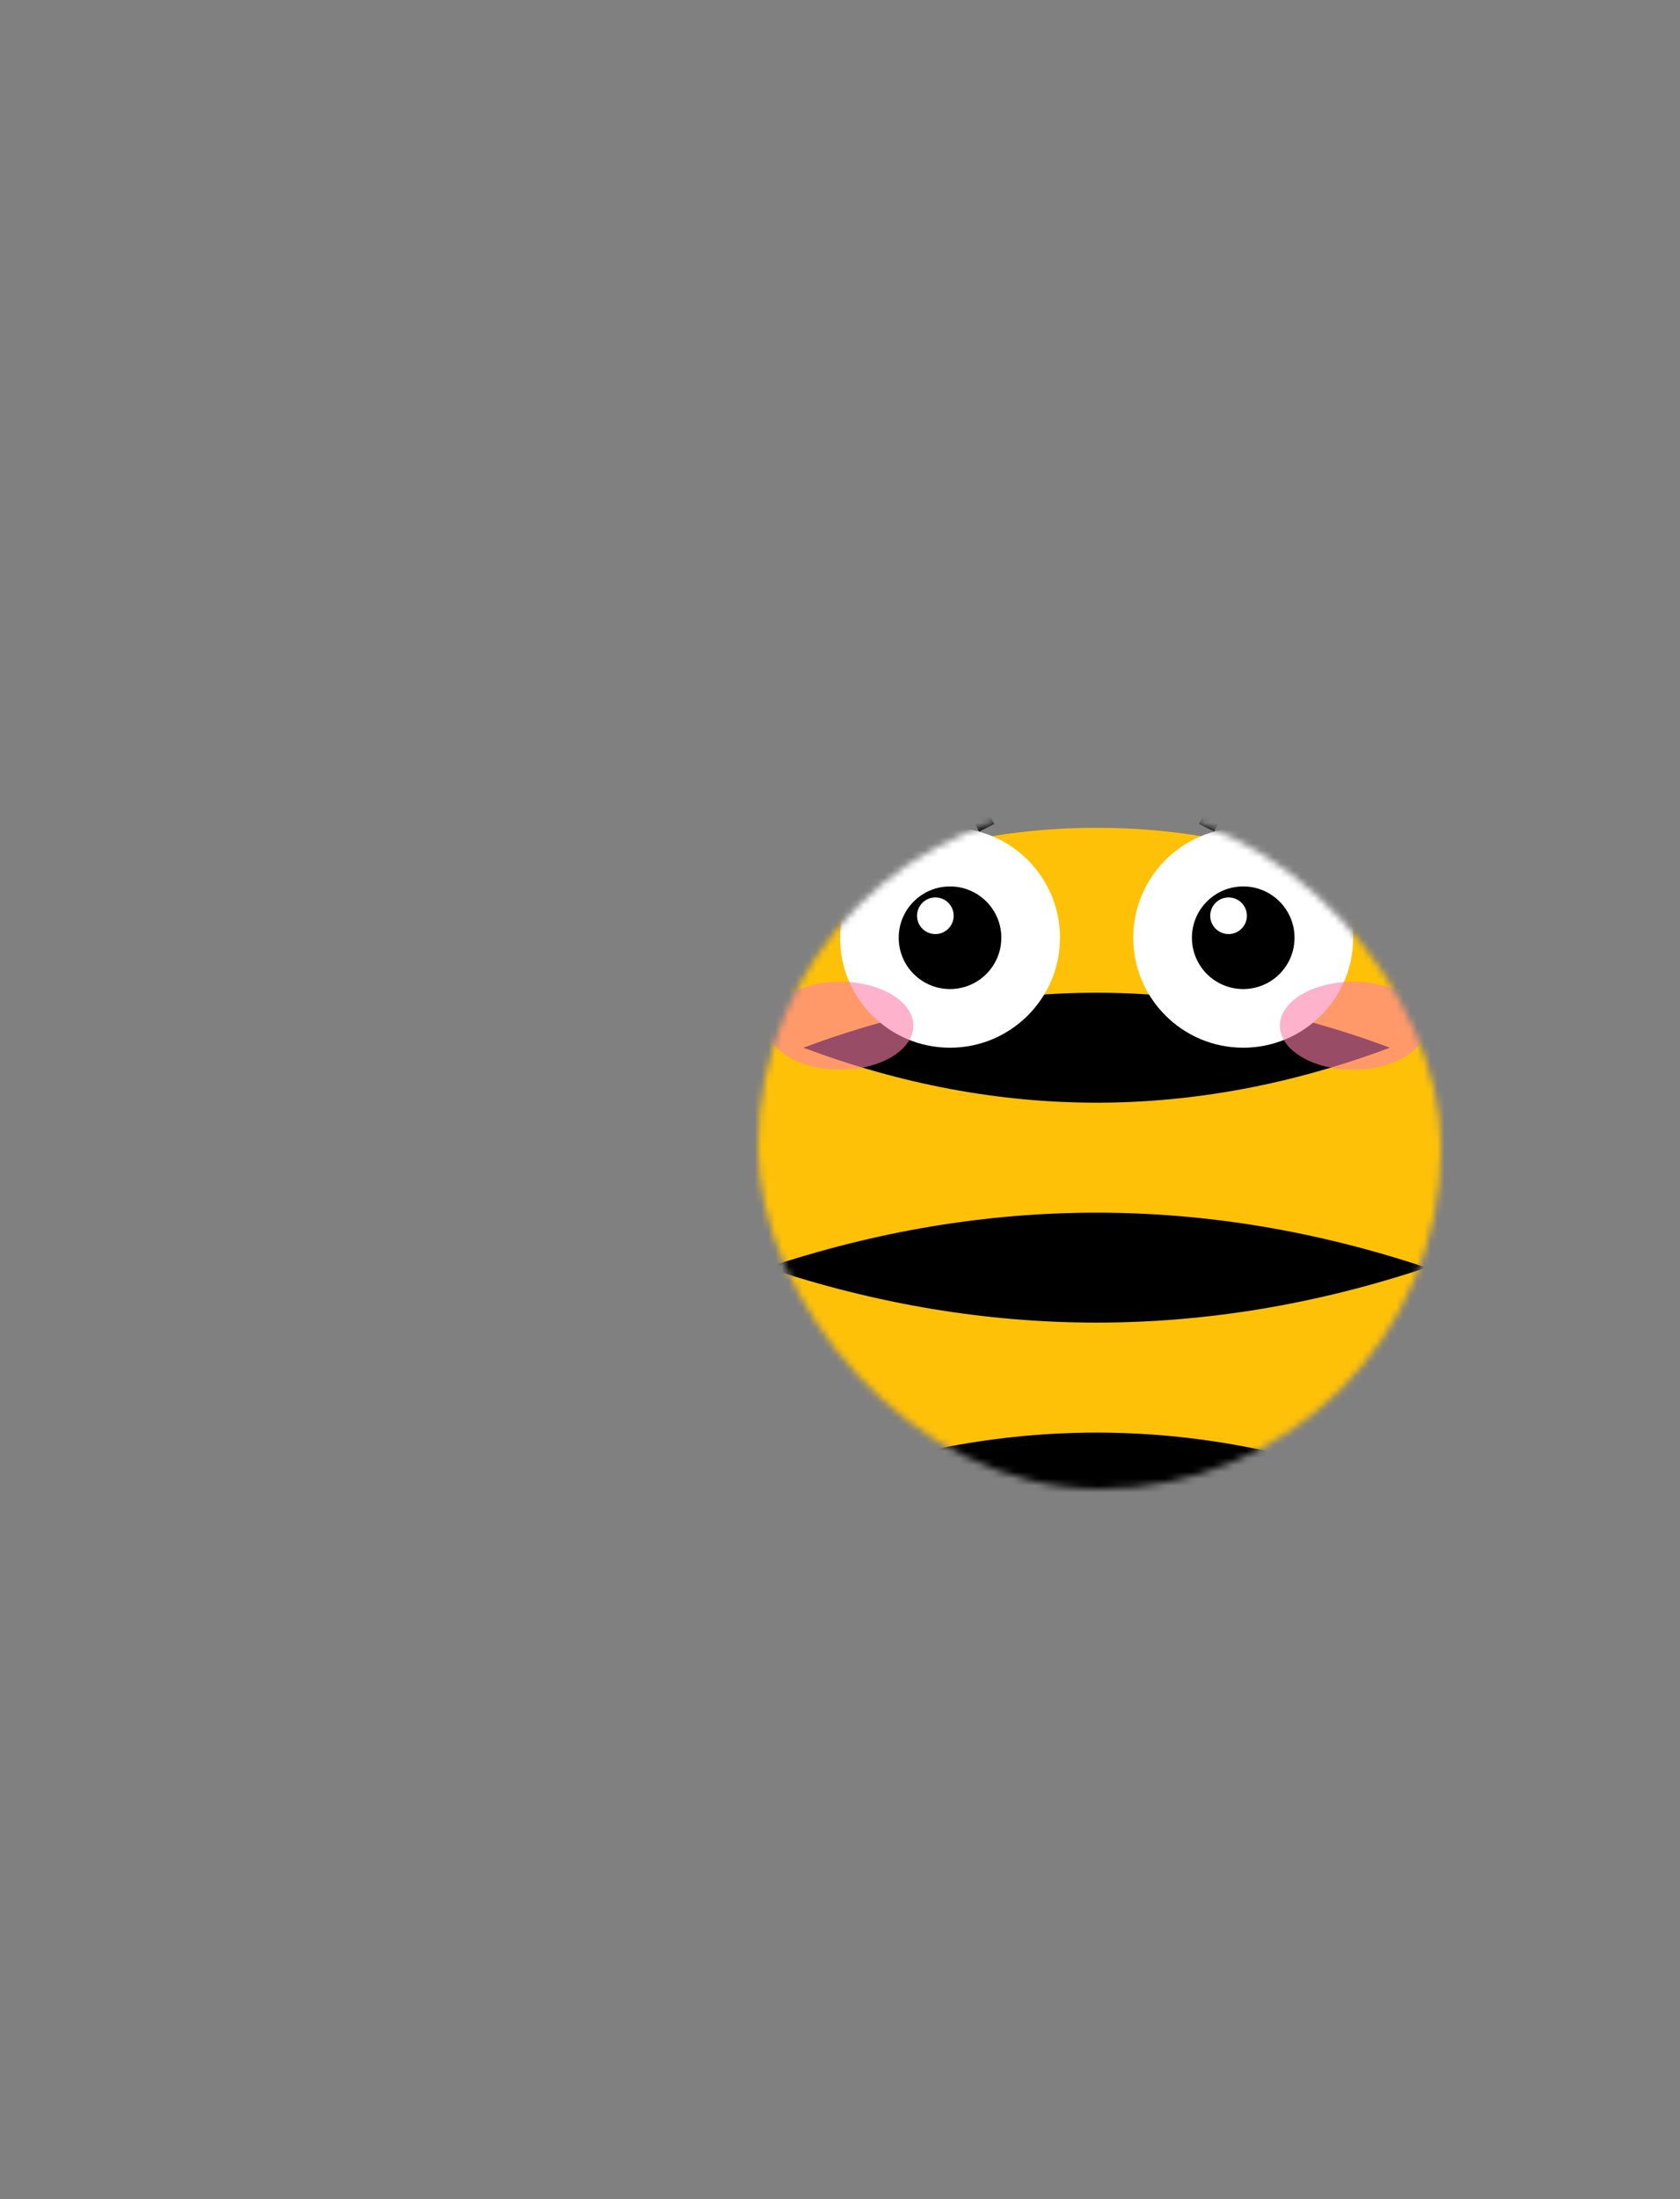 <svg width="246" height="322" viewBox="0 0 246 322" fill="none" xmlns="http://www.w3.org/2000/svg">
<rect x="0" y="0" width="246" height="322" fill="#808080" stroke="none"/>
<mask id="mask0_231_438" style="mask-type:alpha" maskUnits="userSpaceOnUse" x="111" y="118" width="100" height="100">
<rect x="111" y="118" width="100" height="100" rx="50" fill="#D9D9D9"/>
</mask>
<g mask="url(#mask0_231_438)">
<path d="M160.576 239.267C202.071 239.267 235.71 212.837 235.71 180.233C235.71 147.63 202.071 121.2 160.576 121.2C119.081 121.2 85.443 147.63 85.443 180.233C85.443 212.837 119.081 239.267 160.576 239.267Z" fill="#FFC107"/>
<path d="M117.643 153.4C146.265 142.667 174.888 142.667 203.51 153.4C174.888 164.133 146.265 164.133 117.643 153.4Z" fill="black"/>
<path d="M112.276 185.6C144.476 174.867 176.676 174.867 208.876 185.6C176.676 196.333 144.476 196.333 112.276 185.6Z" fill="black"/>
<path d="M117.643 217.8C146.265 207.067 174.888 207.067 203.51 217.8C174.888 228.533 146.265 228.533 117.643 217.8Z" fill="black"/>
<path d="M139.11 153.4C148.002 153.4 155.21 146.192 155.21 137.3C155.21 128.408 148.002 121.2 139.11 121.2C130.218 121.2 123.01 128.408 123.01 137.3C123.01 146.192 130.218 153.4 139.11 153.4Z" fill="white"/>
<path d="M182.043 153.4C190.935 153.4 198.143 146.192 198.143 137.3C198.143 128.408 190.935 121.2 182.043 121.2C173.151 121.2 165.943 128.408 165.943 137.3C165.943 146.192 173.151 153.4 182.043 153.4Z" fill="white"/>
<path d="M139.11 144.813C143.259 144.813 146.623 141.449 146.623 137.3C146.623 133.15 143.259 129.787 139.11 129.787C134.96 129.787 131.596 133.15 131.596 137.3C131.596 141.449 134.96 144.813 139.11 144.813Z" fill="black"/>
<path d="M182.043 144.813C186.193 144.813 189.556 141.449 189.556 137.3C189.556 133.15 186.193 129.787 182.043 129.787C177.894 129.787 174.53 133.15 174.53 137.3C174.53 141.449 177.894 144.813 182.043 144.813Z" fill="black"/>
<path d="M136.963 136.763C138.445 136.763 139.646 135.562 139.646 134.08C139.646 132.598 138.445 131.397 136.963 131.397C135.481 131.397 134.28 132.598 134.28 134.08C134.28 135.562 135.481 136.763 136.963 136.763Z" fill="white"/>
<path d="M179.896 136.763C181.378 136.763 182.58 135.562 182.58 134.08C182.58 132.598 181.378 131.397 179.896 131.397C178.415 131.397 177.213 132.598 177.213 134.08C177.213 135.562 178.415 136.763 179.896 136.763Z" fill="white"/>
<path opacity="0.6" d="M123.01 156.62C128.938 156.62 133.743 153.737 133.743 150.18C133.743 146.623 128.938 143.74 123.01 143.74C117.082 143.74 112.276 146.623 112.276 150.18C112.276 153.737 117.082 156.62 123.01 156.62Z" fill="#FF7FAA"/>
<path opacity="0.6" d="M198.143 156.62C204.071 156.62 208.876 153.737 208.876 150.18C208.876 146.623 204.071 143.74 198.143 143.74C192.215 143.74 187.41 146.623 187.41 150.18C187.41 153.737 192.215 156.62 198.143 156.62Z" fill="#FF7FAA"/>
<path d="M144.476 121.2C137.321 106.889 130.165 97.945 123.01 94.367" stroke="black" stroke-width="2.5"/>
<path d="M176.677 121.2C183.832 106.889 190.988 97.945 198.143 94.367" stroke="black" stroke-width="2.5"/>
</g>
</svg>
